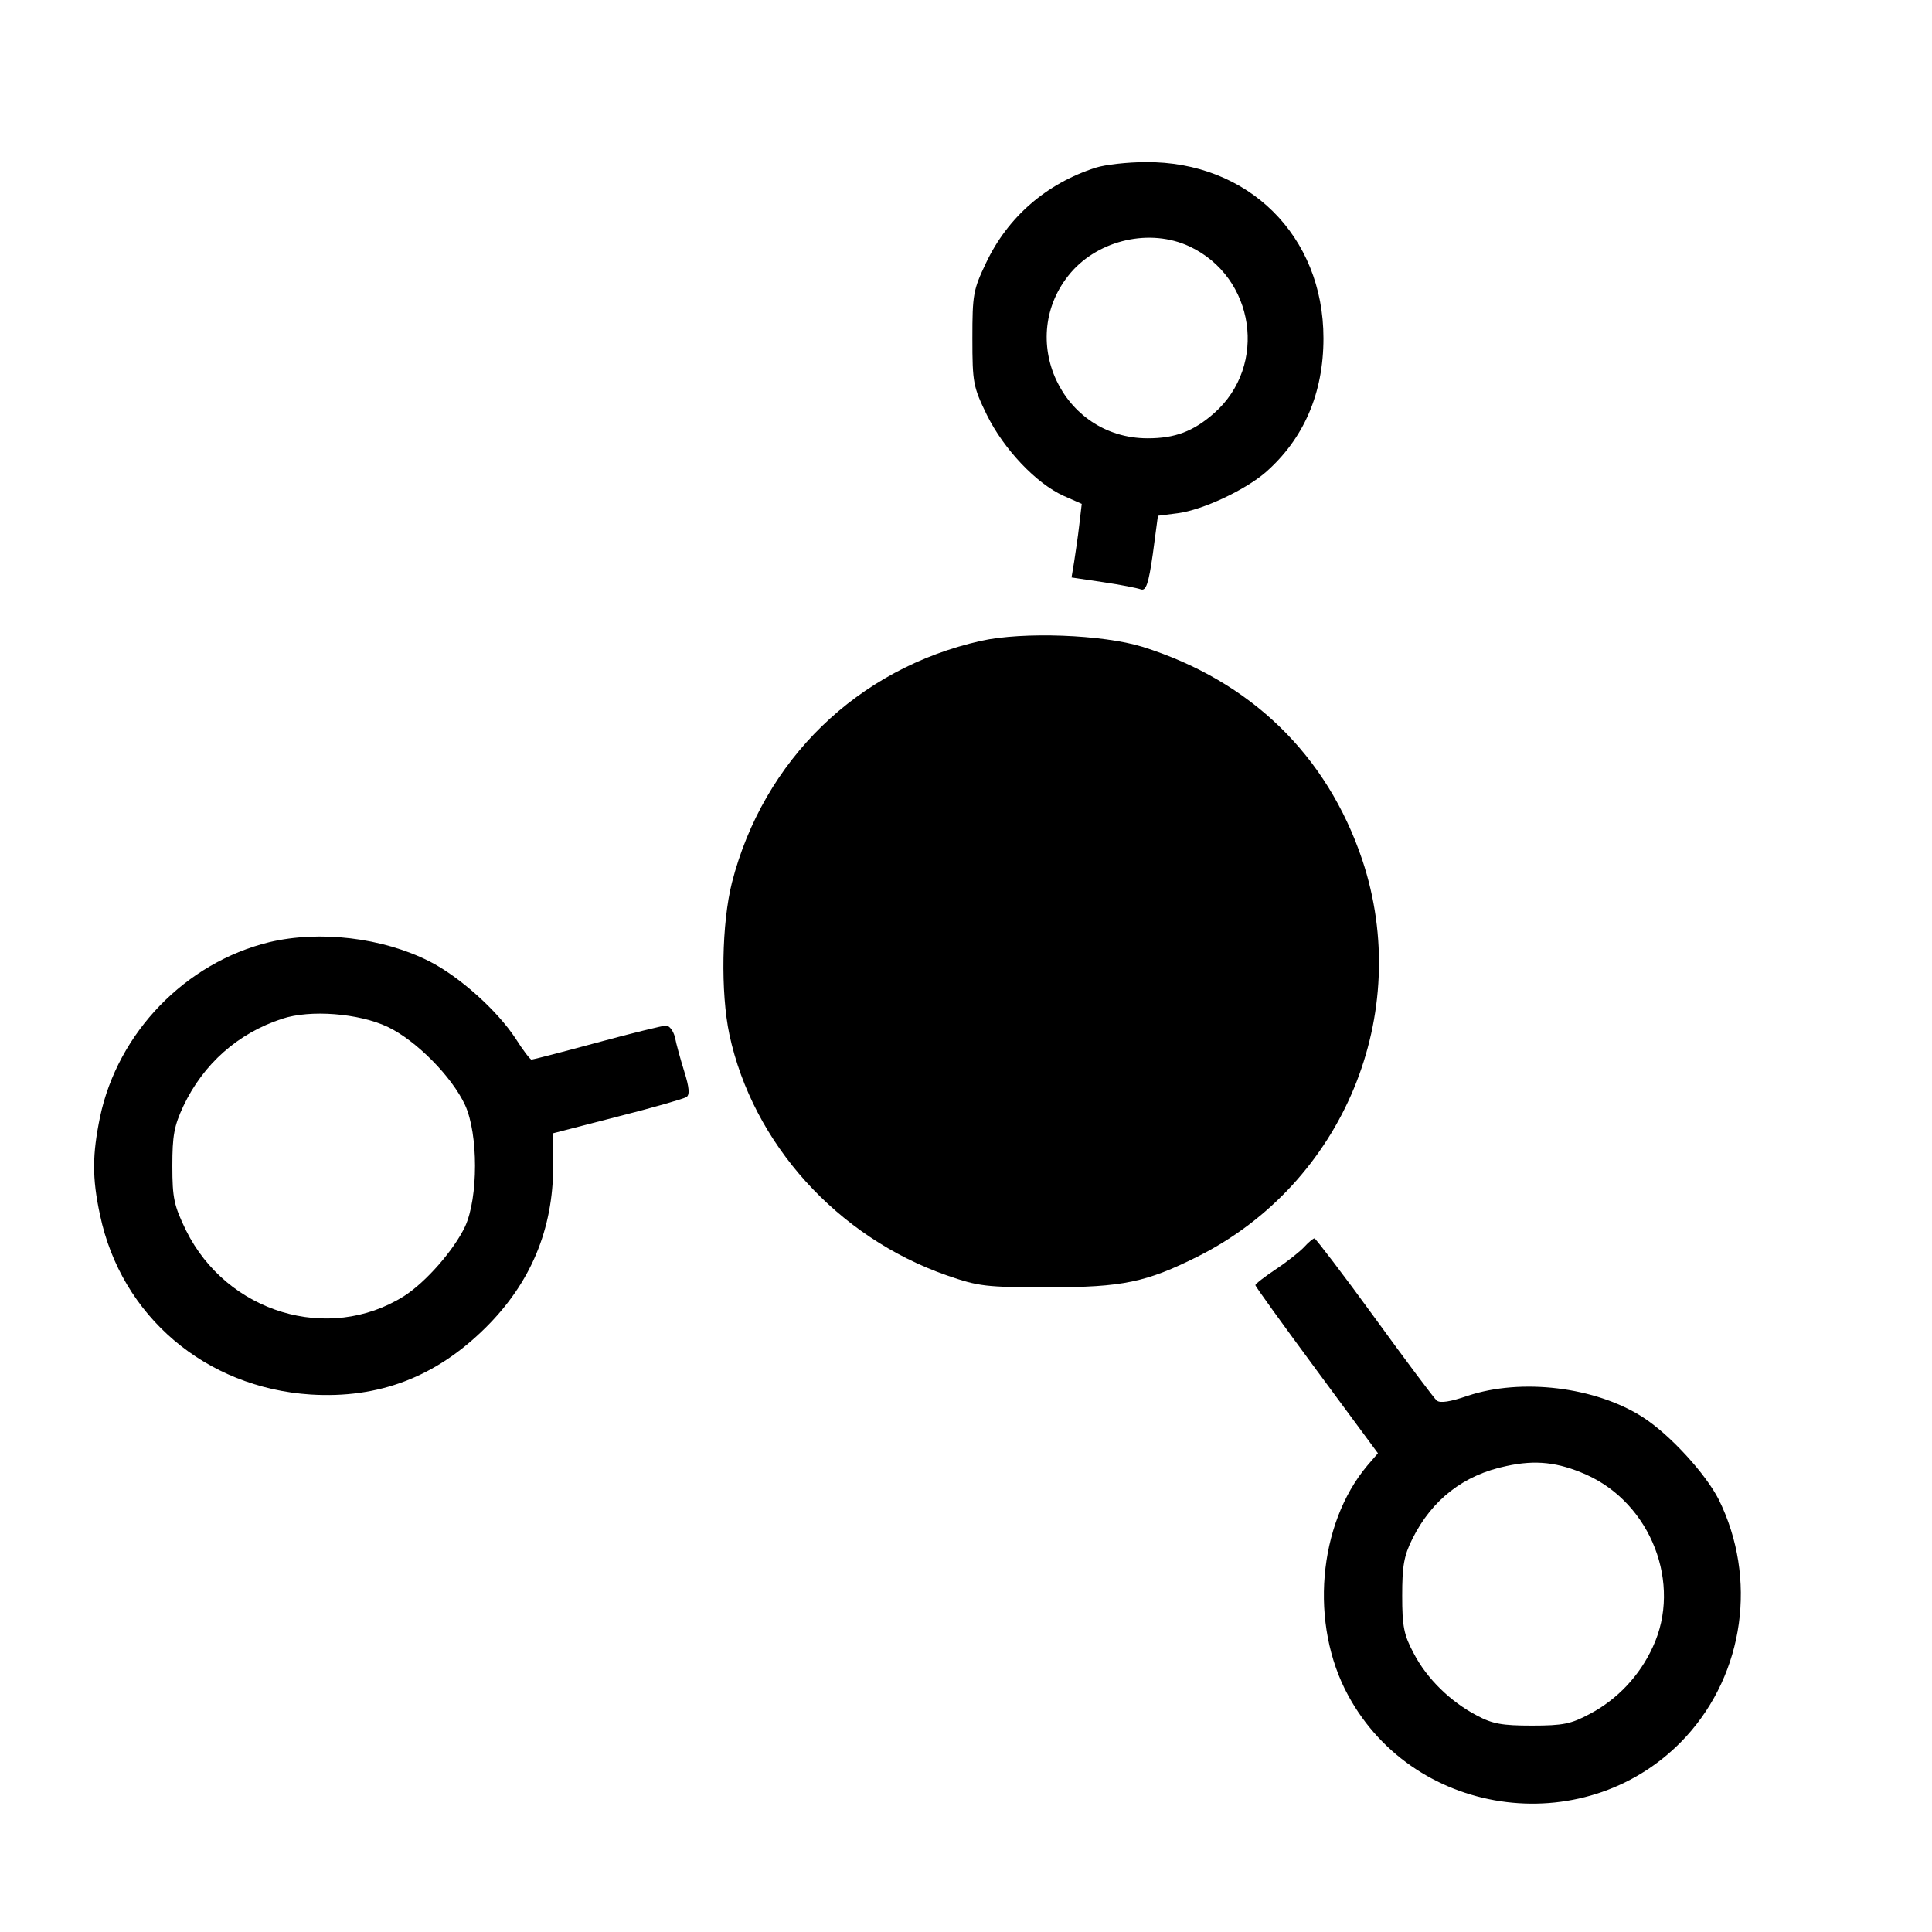 <?xml version="1.0" standalone="no"?>
<!DOCTYPE svg PUBLIC "-//W3C//DTD SVG 20010904//EN"
 "http://www.w3.org/TR/2001/REC-SVG-20010904/DTD/svg10.dtd">
<svg version="1.0" xmlns="http://www.w3.org/2000/svg"
 width="454pt" height="454pt" viewBox="0 0 454 454"
 preserveAspectRatio="xMidYMid meet">
<g transform="translate(0,454) scale(0.1,-0.1)"
fill="#000000" stroke="none">
<path d="M2575 4146 c-116 -37 -207 -116 -258 -224 -30 -63 -32 -74 -32 -177
0 -105 2 -114 34 -180 40 -81 116 -161 180 -190 l43 -19 -6 -51 c-3 -27 -9
-66 -12 -86 l-6 -36 74 -11 c41 -6 81 -14 89 -17 12 -4 18 13 28 83 l12 90 47
6 c59 8 157 54 206 96 90 79 136 186 136 315 0 241 -177 416 -418 414 -42 0
-95 -6 -117 -13z m220 -185 c154 -72 185 -280 58 -392 -49 -43 -92 -59 -156
-59 -202 0 -311 236 -181 389 67 78 187 105 279 62z"/>
<path d="M2305 3034 c-290 -65 -511 -280 -585 -568 -24 -95 -27 -258 -6 -357
55 -256 253 -476 511 -566 75 -26 91 -28 240 -28 173 0 229 12 349 72 343 172
508 571 387 933 -83 246 -262 420 -516 500 -94 29 -281 36 -380 14z"/>
<path d="M633 2326 c-197 -48 -356 -212 -398 -411 -18 -88 -19 -142 0 -230 50
-238 248 -406 495 -422 160 -10 294 41 411 157 106 105 159 231 159 381 l0 76
151 39 c83 21 156 42 162 46 8 5 7 22 -5 60 -9 29 -19 65 -22 81 -4 15 -13 27
-21 27 -7 0 -81 -18 -162 -40 -81 -22 -151 -40 -154 -40 -3 0 -20 22 -37 49
-43 66 -132 146 -203 182 -111 56 -258 73 -376 45z m278 -199 c67 -32 151
-117 182 -184 31 -68 31 -217 0 -285 -26 -55 -92 -131 -144 -164 -177 -111
-416 -39 -512 155 -28 58 -32 75 -32 151 0 71 4 94 26 141 47 99 128 171 232
205 66 22 180 13 248 -19z"/>
<path d="M3065 1610 c-9 -10 -39 -34 -66 -52 -27 -18 -49 -35 -49 -38 0 -3 65
-93 144 -200 l144 -195 -25 -29 c-116 -138 -136 -373 -45 -540 159 -293 568
-343 794 -97 137 150 168 372 77 557 -31 61 -115 153 -179 194 -111 71 -285
92 -411 50 -41 -14 -65 -18 -73 -11 -6 5 -72 93 -146 195 -74 102 -138 185
-141 186 -3 0 -14 -9 -24 -20z m662 -535 c153 -68 226 -257 157 -405 -31 -68
-84 -124 -149 -158 -43 -23 -62 -27 -135 -27 -70 0 -93 4 -130 24 -61 32 -117
86 -148 146 -23 43 -27 63 -27 135 0 70 4 94 24 134 46 92 120 150 221 171 69
15 121 9 187 -20z"/>
</g>
</svg>
